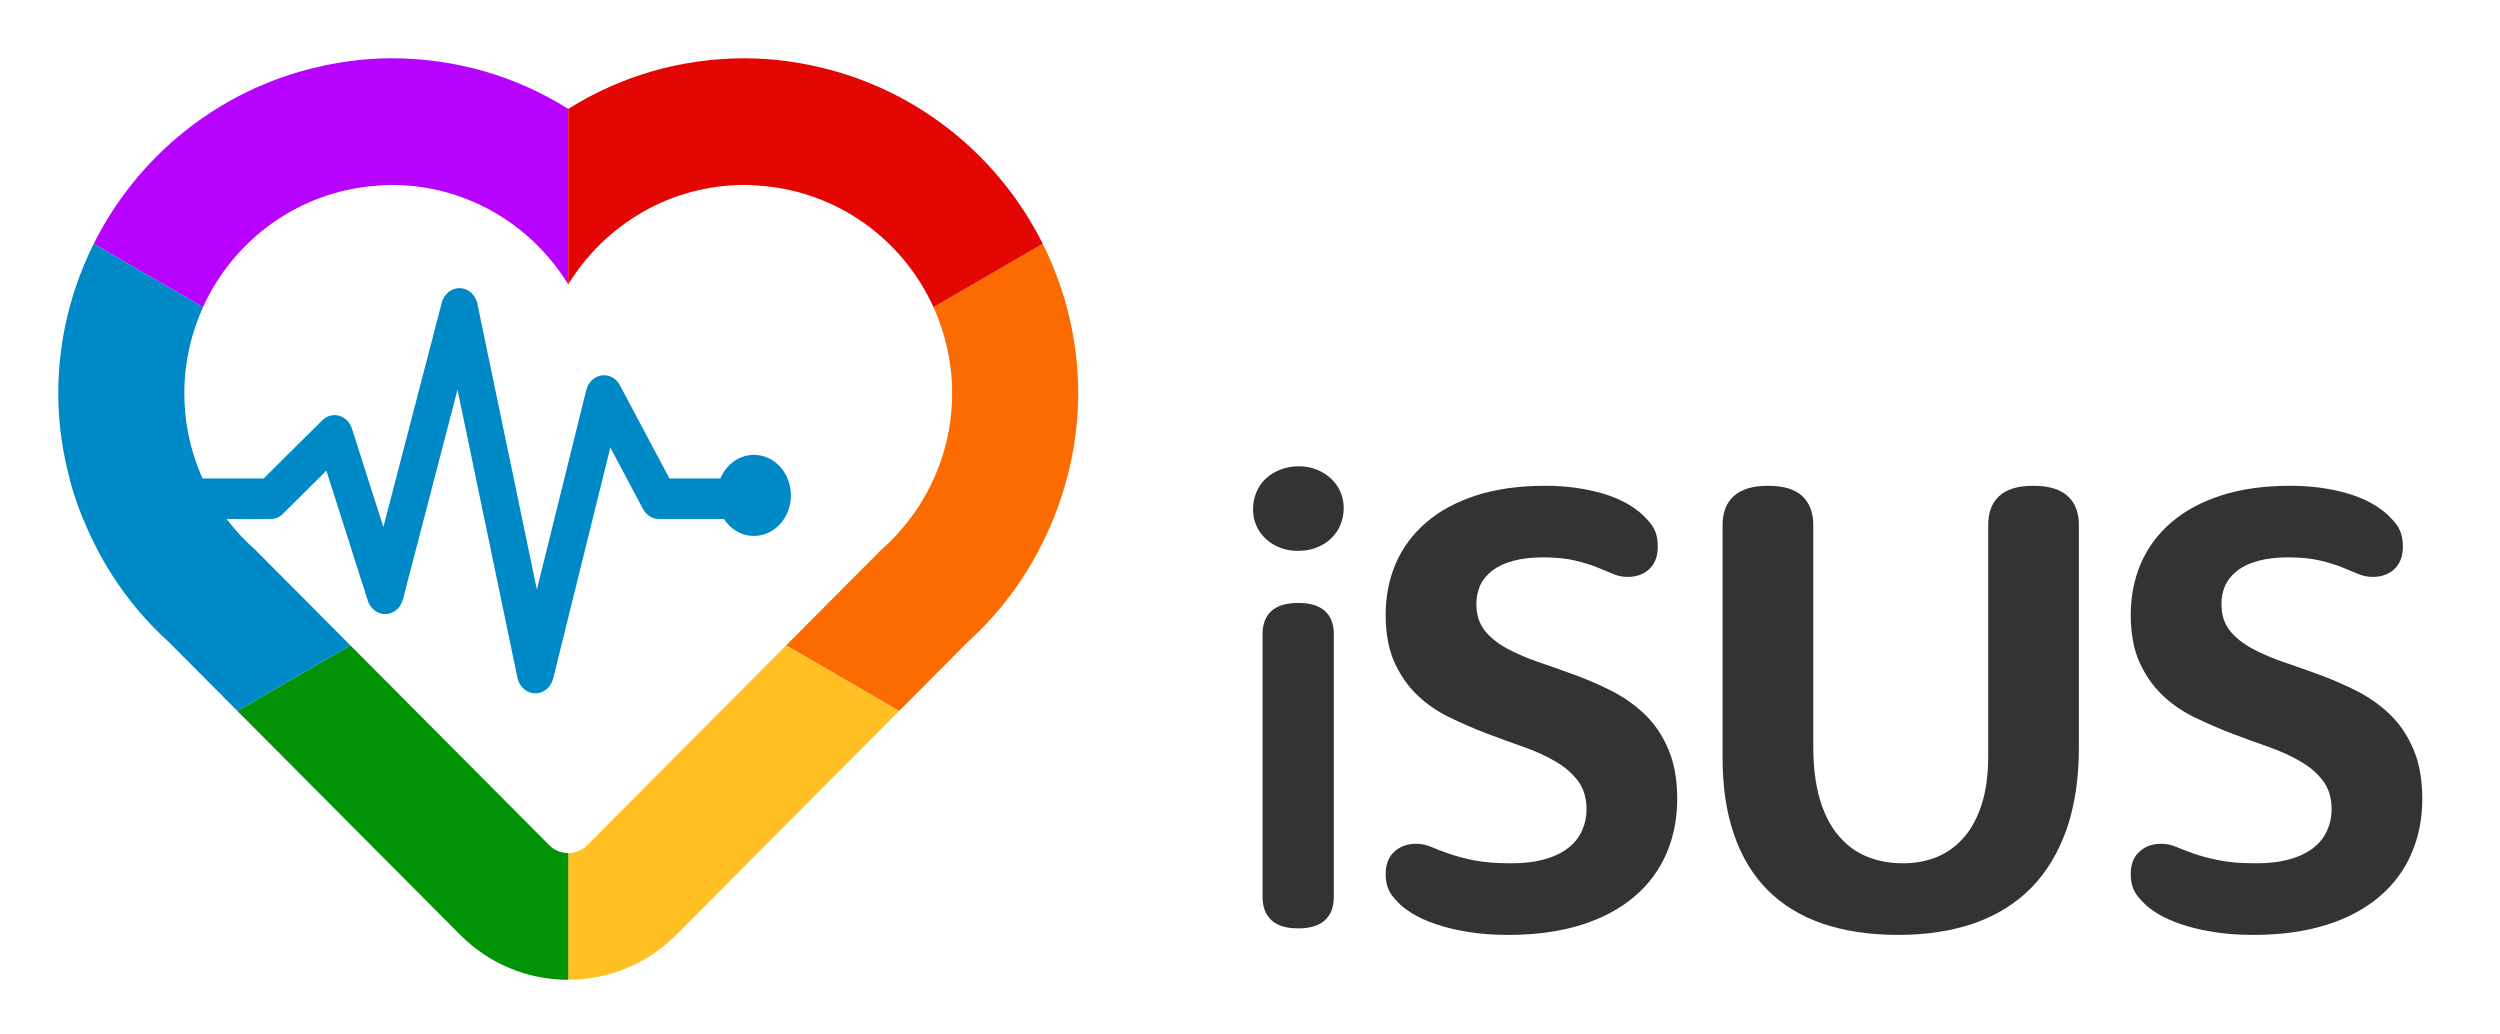 <svg width="116" height="48" viewBox="0 0 116 48" fill="none" xmlns="http://www.w3.org/2000/svg">
<path fill-rule="evenodd" clip-rule="evenodd" d="M58.297 24.394C58.399 24.627 58.547 24.829 58.727 24.998C58.91 25.174 59.133 25.309 59.385 25.409C59.641 25.512 59.917 25.56 60.218 25.56C60.531 25.56 60.819 25.512 61.081 25.409C61.339 25.309 61.565 25.174 61.754 24.992C61.941 24.814 62.088 24.606 62.19 24.367C62.292 24.125 62.349 23.86 62.349 23.57C62.349 23.301 62.292 23.044 62.19 22.809C62.088 22.573 61.941 22.374 61.757 22.205C61.574 22.035 61.357 21.897 61.105 21.794C60.852 21.691 60.576 21.634 60.275 21.634C59.953 21.634 59.662 21.691 59.4 21.794C59.136 21.897 58.91 22.038 58.727 22.211C58.547 22.383 58.399 22.591 58.297 22.836C58.192 23.084 58.141 23.346 58.141 23.624C58.141 23.908 58.192 24.162 58.297 24.394ZM58.583 41.619C58.583 42.081 58.718 42.44 58.991 42.694C59.265 42.95 59.677 43.077 60.236 43.077C60.789 43.077 61.207 42.95 61.481 42.694C61.754 42.44 61.889 42.081 61.889 41.619V29.42C61.889 28.958 61.754 28.605 61.481 28.354C61.207 28.103 60.789 27.976 60.236 27.976C59.677 27.976 59.265 28.103 58.991 28.354C58.718 28.605 58.583 28.958 58.583 29.42V41.619Z" fill="#333333"/>
<path fill-rule="evenodd" clip-rule="evenodd" d="M64.689 30.701C64.953 31.299 65.305 31.809 65.741 32.232C66.18 32.658 66.676 33.002 67.241 33.277C67.8 33.549 68.371 33.799 68.954 34.023C69.538 34.243 70.106 34.452 70.668 34.648C71.227 34.847 71.726 35.068 72.162 35.325C72.601 35.578 72.953 35.88 73.214 36.231C73.479 36.578 73.614 37.019 73.614 37.547C73.614 37.916 73.539 38.251 73.398 38.556C73.257 38.867 73.04 39.133 72.76 39.35C72.472 39.571 72.111 39.746 71.675 39.867C71.233 39.997 70.716 40.057 70.121 40.057C69.412 40.057 68.828 40.009 68.371 39.915C67.911 39.822 67.527 39.716 67.211 39.604C66.898 39.495 66.631 39.393 66.408 39.296C66.189 39.203 65.954 39.151 65.708 39.151C65.296 39.151 64.956 39.275 64.695 39.52C64.427 39.764 64.295 40.109 64.295 40.553C64.295 40.83 64.337 41.072 64.427 41.271C64.514 41.468 64.665 41.67 64.872 41.87C65.022 42.039 65.245 42.208 65.537 42.389C65.825 42.567 66.189 42.733 66.616 42.878C67.04 43.026 67.533 43.144 68.092 43.237C68.648 43.331 69.279 43.38 69.974 43.38C71.269 43.38 72.412 43.219 73.395 42.908C74.372 42.597 75.186 42.156 75.845 41.594C76.497 41.039 76.99 40.374 77.324 39.598C77.655 38.831 77.823 37.991 77.823 37.073C77.823 36.182 77.688 35.424 77.423 34.796C77.162 34.168 76.81 33.633 76.368 33.195C75.926 32.76 75.424 32.398 74.868 32.105C74.309 31.818 73.741 31.567 73.163 31.35C72.58 31.133 72.012 30.936 71.459 30.746C70.9 30.558 70.401 30.344 69.959 30.109C69.52 29.873 69.162 29.595 68.897 29.266C68.636 28.934 68.504 28.523 68.504 28.034C68.504 27.723 68.561 27.43 68.681 27.161C68.804 26.895 68.994 26.666 69.249 26.472C69.505 26.276 69.829 26.125 70.214 26.022C70.599 25.92 71.059 25.862 71.594 25.862C72.171 25.862 72.661 25.91 73.061 26.004C73.455 26.098 73.798 26.2 74.083 26.315C74.366 26.427 74.618 26.533 74.835 26.626C75.051 26.72 75.283 26.768 75.526 26.768C75.929 26.768 76.263 26.65 76.527 26.406C76.789 26.158 76.921 25.814 76.921 25.367C76.921 25.101 76.885 24.872 76.81 24.672C76.735 24.476 76.593 24.267 76.377 24.05C76.218 23.872 76.001 23.688 75.719 23.503C75.436 23.319 75.102 23.153 74.709 23.011C74.315 22.869 73.867 22.757 73.371 22.673C72.869 22.588 72.313 22.54 71.708 22.54C70.485 22.54 69.415 22.691 68.495 22.987C67.569 23.289 66.793 23.706 66.174 24.243C65.549 24.781 65.079 25.415 64.764 26.146C64.451 26.877 64.295 27.668 64.295 28.52C64.295 29.378 64.427 30.106 64.689 30.701V30.701Z" fill="#333333"/>
<path fill-rule="evenodd" clip-rule="evenodd" d="M79.927 35.149C79.927 36.502 80.101 37.692 80.459 38.722C80.811 39.749 81.331 40.61 82.016 41.298C82.702 41.987 83.552 42.507 84.569 42.857C85.582 43.201 86.751 43.38 88.083 43.38C89.403 43.38 90.581 43.195 91.624 42.833C92.661 42.464 93.539 41.918 94.254 41.19C94.967 40.462 95.511 39.556 95.893 38.472C96.269 37.387 96.461 36.116 96.461 34.672V24.367C96.461 23.781 96.287 23.331 95.941 23.017C95.592 22.7 95.06 22.54 94.348 22.54C93.632 22.54 93.103 22.7 92.763 23.017C92.421 23.331 92.252 23.781 92.252 24.361V35.08C92.252 35.938 92.153 36.678 91.958 37.3C91.759 37.925 91.483 38.444 91.131 38.849C90.776 39.26 90.358 39.562 89.88 39.761C89.396 39.958 88.87 40.057 88.302 40.057C87.692 40.057 87.133 39.955 86.625 39.746C86.114 39.538 85.672 39.212 85.302 38.768C84.926 38.327 84.638 37.759 84.436 37.07C84.235 36.385 84.136 35.563 84.136 34.603V24.361C84.136 23.781 83.961 23.331 83.624 23.017C83.282 22.7 82.756 22.54 82.04 22.54C81.328 22.54 80.796 22.7 80.447 23.017C80.101 23.331 79.927 23.781 79.927 24.367V35.149V35.149Z" fill="#333333"/>
<path fill-rule="evenodd" clip-rule="evenodd" d="M99.26 30.701C99.525 31.299 99.876 31.809 100.312 32.232C100.751 32.658 101.247 33.002 101.812 33.277C102.372 33.549 102.943 33.799 103.526 34.023C104.109 34.243 104.677 34.452 105.24 34.648C105.799 34.847 106.298 35.068 106.734 35.325C107.173 35.578 107.524 35.88 107.786 36.231C108.05 36.578 108.186 37.019 108.186 37.547C108.186 37.916 108.111 38.251 107.969 38.556C107.828 38.867 107.611 39.133 107.332 39.35C107.043 39.571 106.683 39.746 106.247 39.867C105.805 39.997 105.288 40.057 104.692 40.057C103.983 40.057 103.4 40.009 102.943 39.915C102.483 39.822 102.098 39.716 101.782 39.604C101.47 39.495 101.202 39.393 100.98 39.296C100.76 39.203 100.526 39.151 100.279 39.151C99.867 39.151 99.528 39.275 99.266 39.52C98.999 39.764 98.866 40.109 98.866 40.553C98.866 40.83 98.908 41.072 98.999 41.271C99.086 41.468 99.236 41.67 99.444 41.87C99.594 42.039 99.816 42.208 100.108 42.389C100.397 42.567 100.76 42.733 101.187 42.878C101.611 43.026 102.104 43.144 102.663 43.237C103.219 43.331 103.851 43.38 104.545 43.38C105.841 43.38 106.983 43.219 107.966 42.908C108.943 42.597 109.758 42.156 110.416 41.594C111.069 41.039 111.562 40.374 111.895 39.598C112.226 38.831 112.394 37.991 112.394 37.073C112.394 36.182 112.259 35.424 111.995 34.796C111.733 34.168 111.381 33.633 110.939 33.195C110.498 32.76 109.995 32.398 109.439 32.105C108.88 31.818 108.312 31.567 107.735 31.35C107.152 31.133 106.583 30.936 106.03 30.746C105.471 30.558 104.972 30.344 104.53 30.109C104.091 29.873 103.733 29.595 103.469 29.266C103.207 28.934 103.075 28.523 103.075 28.034C103.075 27.723 103.132 27.43 103.252 27.161C103.376 26.895 103.565 26.666 103.821 26.472C104.076 26.276 104.401 26.125 104.786 26.022C105.17 25.92 105.63 25.862 106.166 25.862C106.743 25.862 107.233 25.91 107.632 26.004C108.026 26.098 108.369 26.2 108.655 26.315C108.937 26.427 109.19 26.533 109.406 26.626C109.623 26.72 109.854 26.768 110.098 26.768C110.5 26.768 110.834 26.65 111.099 26.406C111.36 26.158 111.493 25.814 111.493 25.367C111.493 25.101 111.456 24.872 111.381 24.672C111.306 24.476 111.165 24.267 110.948 24.05C110.789 23.872 110.573 23.688 110.29 23.503C110.007 23.319 109.674 23.153 109.28 23.011C108.886 22.869 108.438 22.757 107.942 22.673C107.44 22.588 106.884 22.54 106.28 22.54C105.056 22.54 103.986 22.691 103.066 22.987C102.14 23.289 101.365 23.706 100.745 24.243C100.12 24.781 99.651 25.415 99.335 26.146C99.023 26.877 98.866 27.668 98.866 28.52C98.866 29.378 98.999 30.106 99.26 30.701V30.701Z" fill="#333333"/>
<path fill-rule="evenodd" clip-rule="evenodd" d="M48.383 11.312L43.313 14.253C43.864 15.472 44.179 16.82 44.179 18.246C44.179 20.442 43.445 22.462 42.216 24.082C41.819 24.606 41.37 25.091 40.877 25.524L36.475 29.946L36.475 29.946L41.718 32.988L41.719 32.987L44.888 29.803C46.656 28.21 47.997 26.243 48.873 24.083C49.616 22.246 50.028 20.272 50.028 18.246C50.028 15.753 49.426 13.403 48.383 11.312V11.312Z" fill="#FB6B00"/>
<path fill-rule="evenodd" clip-rule="evenodd" d="M26.366 5.053V13.198C24.673 10.433 21.642 8.581 18.172 8.581C17.938 8.581 17.708 8.599 17.477 8.616C13.883 8.875 10.842 11.112 9.42 14.253L4.349 11.312C6.338 7.326 9.976 4.323 14.365 3.201C15.586 2.888 16.856 2.704 18.172 2.704C21.136 2.704 23.956 3.537 26.366 5.053V5.053Z" fill="#B702FF"/>
<path fill-rule="evenodd" clip-rule="evenodd" d="M48.383 11.313L43.313 14.253L43.313 14.253C41.89 11.111 38.847 8.875 35.254 8.616C35.023 8.599 34.794 8.581 34.559 8.581C31.089 8.581 28.059 10.433 26.366 13.198V13.198V5.053V5.053C28.776 3.537 31.595 2.704 34.559 2.704C35.875 2.704 37.145 2.888 38.366 3.201C42.755 4.323 46.394 7.326 48.383 11.312L48.383 11.313V11.313Z" fill="#E40603"/>
<path fill-rule="evenodd" clip-rule="evenodd" d="M41.718 32.988L36.475 29.946L32.202 34.238L27.244 39.22C27.011 39.453 26.695 39.584 26.367 39.584H26.366V45.462H26.367C28.256 45.462 30.034 44.722 31.38 43.376L35.231 39.507L41.718 32.988Z" fill="#FFC024"/>
<path fill-rule="evenodd" clip-rule="evenodd" d="M26.366 45.462V39.584C26.037 39.584 25.721 39.453 25.488 39.22L20.531 34.239L16.259 29.947L16.258 29.946L11.014 32.988L11.014 32.989L17.503 39.509L21.358 43.381C22.698 44.722 24.476 45.462 26.366 45.462V45.462Z" fill="#019205"/>
<path fill-rule="evenodd" clip-rule="evenodd" d="M9.42 14.253L4.349 11.312L4.349 11.312C3.306 13.404 2.704 15.753 2.704 18.246C2.704 20.272 3.116 22.247 3.861 24.083C4.735 26.243 6.077 28.21 7.843 29.803L11.013 32.988L16.258 29.946L11.856 25.523C11.362 25.091 10.914 24.608 10.517 24.083C9.287 22.462 8.553 20.443 8.553 18.246C8.553 16.821 8.868 15.471 9.42 14.254L9.42 14.253V14.253Z" fill="#0089C7"/>
<path d="M12.235 22.201L14.951 19.503C15.301 19.157 15.841 19.186 16.157 19.57C16.236 19.666 16.294 19.775 16.33 19.89L16.331 19.889L17.788 24.456L20.495 14.054C20.625 13.555 21.099 13.265 21.554 13.407C21.885 13.511 22.115 13.814 22.165 14.164L24.911 27.359L27.2 18.106C27.324 17.605 27.795 17.309 28.252 17.445C28.497 17.518 28.688 17.7 28.793 17.931L31.062 22.201H33.425C33.696 21.554 34.292 21.105 34.983 21.105C35.93 21.105 36.698 21.947 36.698 22.986C36.698 24.025 35.93 24.867 34.983 24.867C34.409 24.867 33.901 24.557 33.59 24.082H30.572V24.08C30.277 24.079 29.99 23.912 29.832 23.612L28.319 20.764L25.668 31.479L25.666 31.479C25.586 31.803 25.348 32.069 25.029 32.148C24.568 32.262 24.111 31.944 24.007 31.439L21.228 18.084L18.695 27.814L18.694 27.813C18.62 28.097 18.426 28.338 18.153 28.442C17.707 28.612 17.22 28.354 17.064 27.865L15.143 21.84L13.191 23.777C13.035 23.964 12.81 24.082 12.559 24.082L3.866 24.096L3.861 24.083C3.612 23.47 3.401 22.842 3.229 22.201H12.235V22.201Z" fill="#0089C7"/>
</svg>
